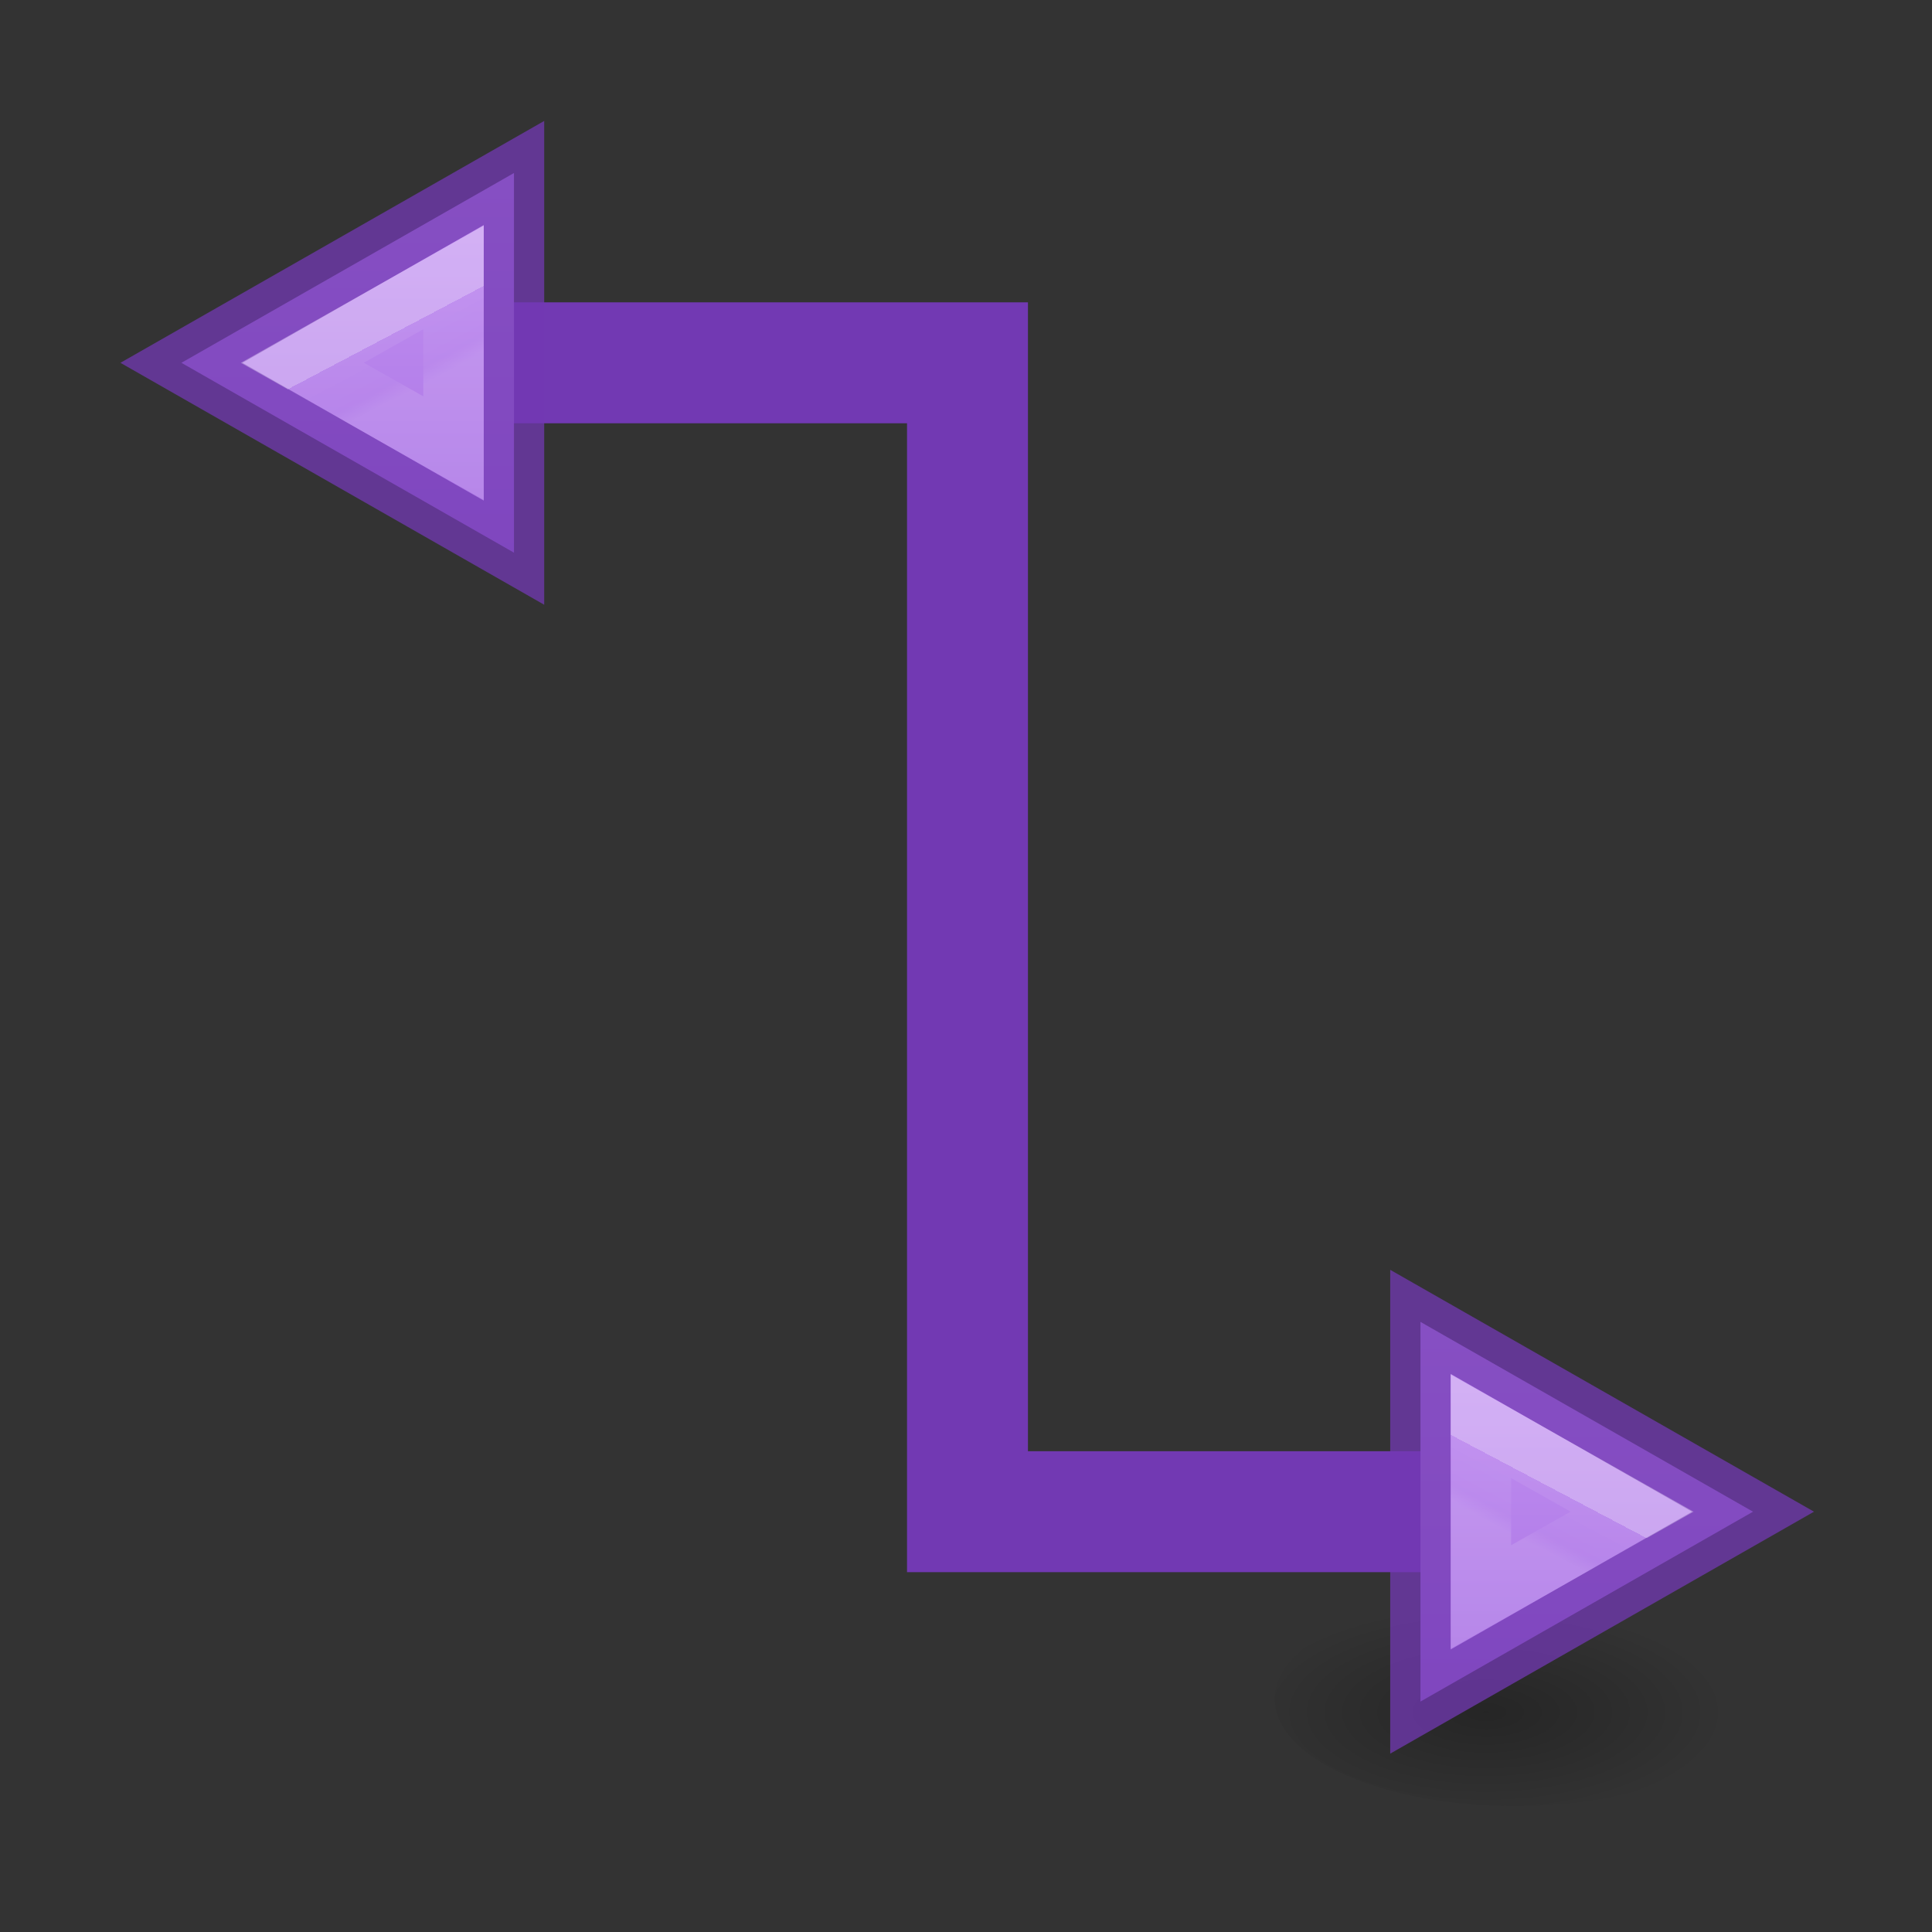 <svg height="32" viewBox="0 0 8.467 8.467" width="32" xmlns="http://www.w3.org/2000/svg" xmlns:xlink="http://www.w3.org/1999/xlink"><rect x="0" y="0" width="8.467" height="8.467" fill="#333333" stroke="none"/><radialGradient id="a" cx="4.29" cy="18.041" gradientTransform="matrix(.236 0 0 .105 -24.587 25.421)" gradientUnits="userSpaceOnUse" r="16.875"><stop offset="0"/><stop offset="1" stop-opacity="0"/></radialGradient><linearGradient id="b" gradientUnits="userSpaceOnUse" x1="5" x2="5" y1="11" y2="20"><stop offset="0" stop-color="#cd9ef7"/><stop offset="1" stop-color="#a56de2"/></linearGradient><linearGradient id="c" gradientUnits="userSpaceOnUse" x1="5.922" x2="6.375" y1="15.297" y2="16.156"><stop offset="0" stop-color="#fff"/><stop offset="0" stop-color="#fff" stop-opacity=".235"/><stop offset=".75" stop-color="#fff" stop-opacity=".157"/><stop offset="1" stop-color="#fff" stop-opacity=".392"/></linearGradient><g transform="matrix(.265 0 0 .265 .265 .265)"><ellipse cx="-24.057" cy="27.099" display="block" fill="url(#a)" fill-rule="evenodd" opacity=".268" rx="3.975" ry="1.77" stroke-width="1.066" transform="scale(-1 1)"/><path d="m24 24h-9l-0-19h-8.167" fill="none" stroke="#7239b3" stroke-width="2"/><g fill="#7239b3" stroke-opacity=".749"><g transform="matrix(-1 0 0 1 29.991 8)"><path d="m7.5 12.861v6.279l-5.5-3.14z" fill="url(#b)" stroke="#7239b3"/><path d="m6.5 14.588-2.5 1.412 2.5 1.41z" fill="none" opacity=".4" stroke="url(#c)"/></g><g transform="translate(0 -11)"><path d="m7.5 12.861v6.279l-5.5-3.14z" fill="url(#b)" stroke="#7239b3"/><path d="m6.5 14.588-2.5 1.412 2.5 1.41z" fill="none" opacity=".4" stroke="url(#c)"/></g></g></g></svg>